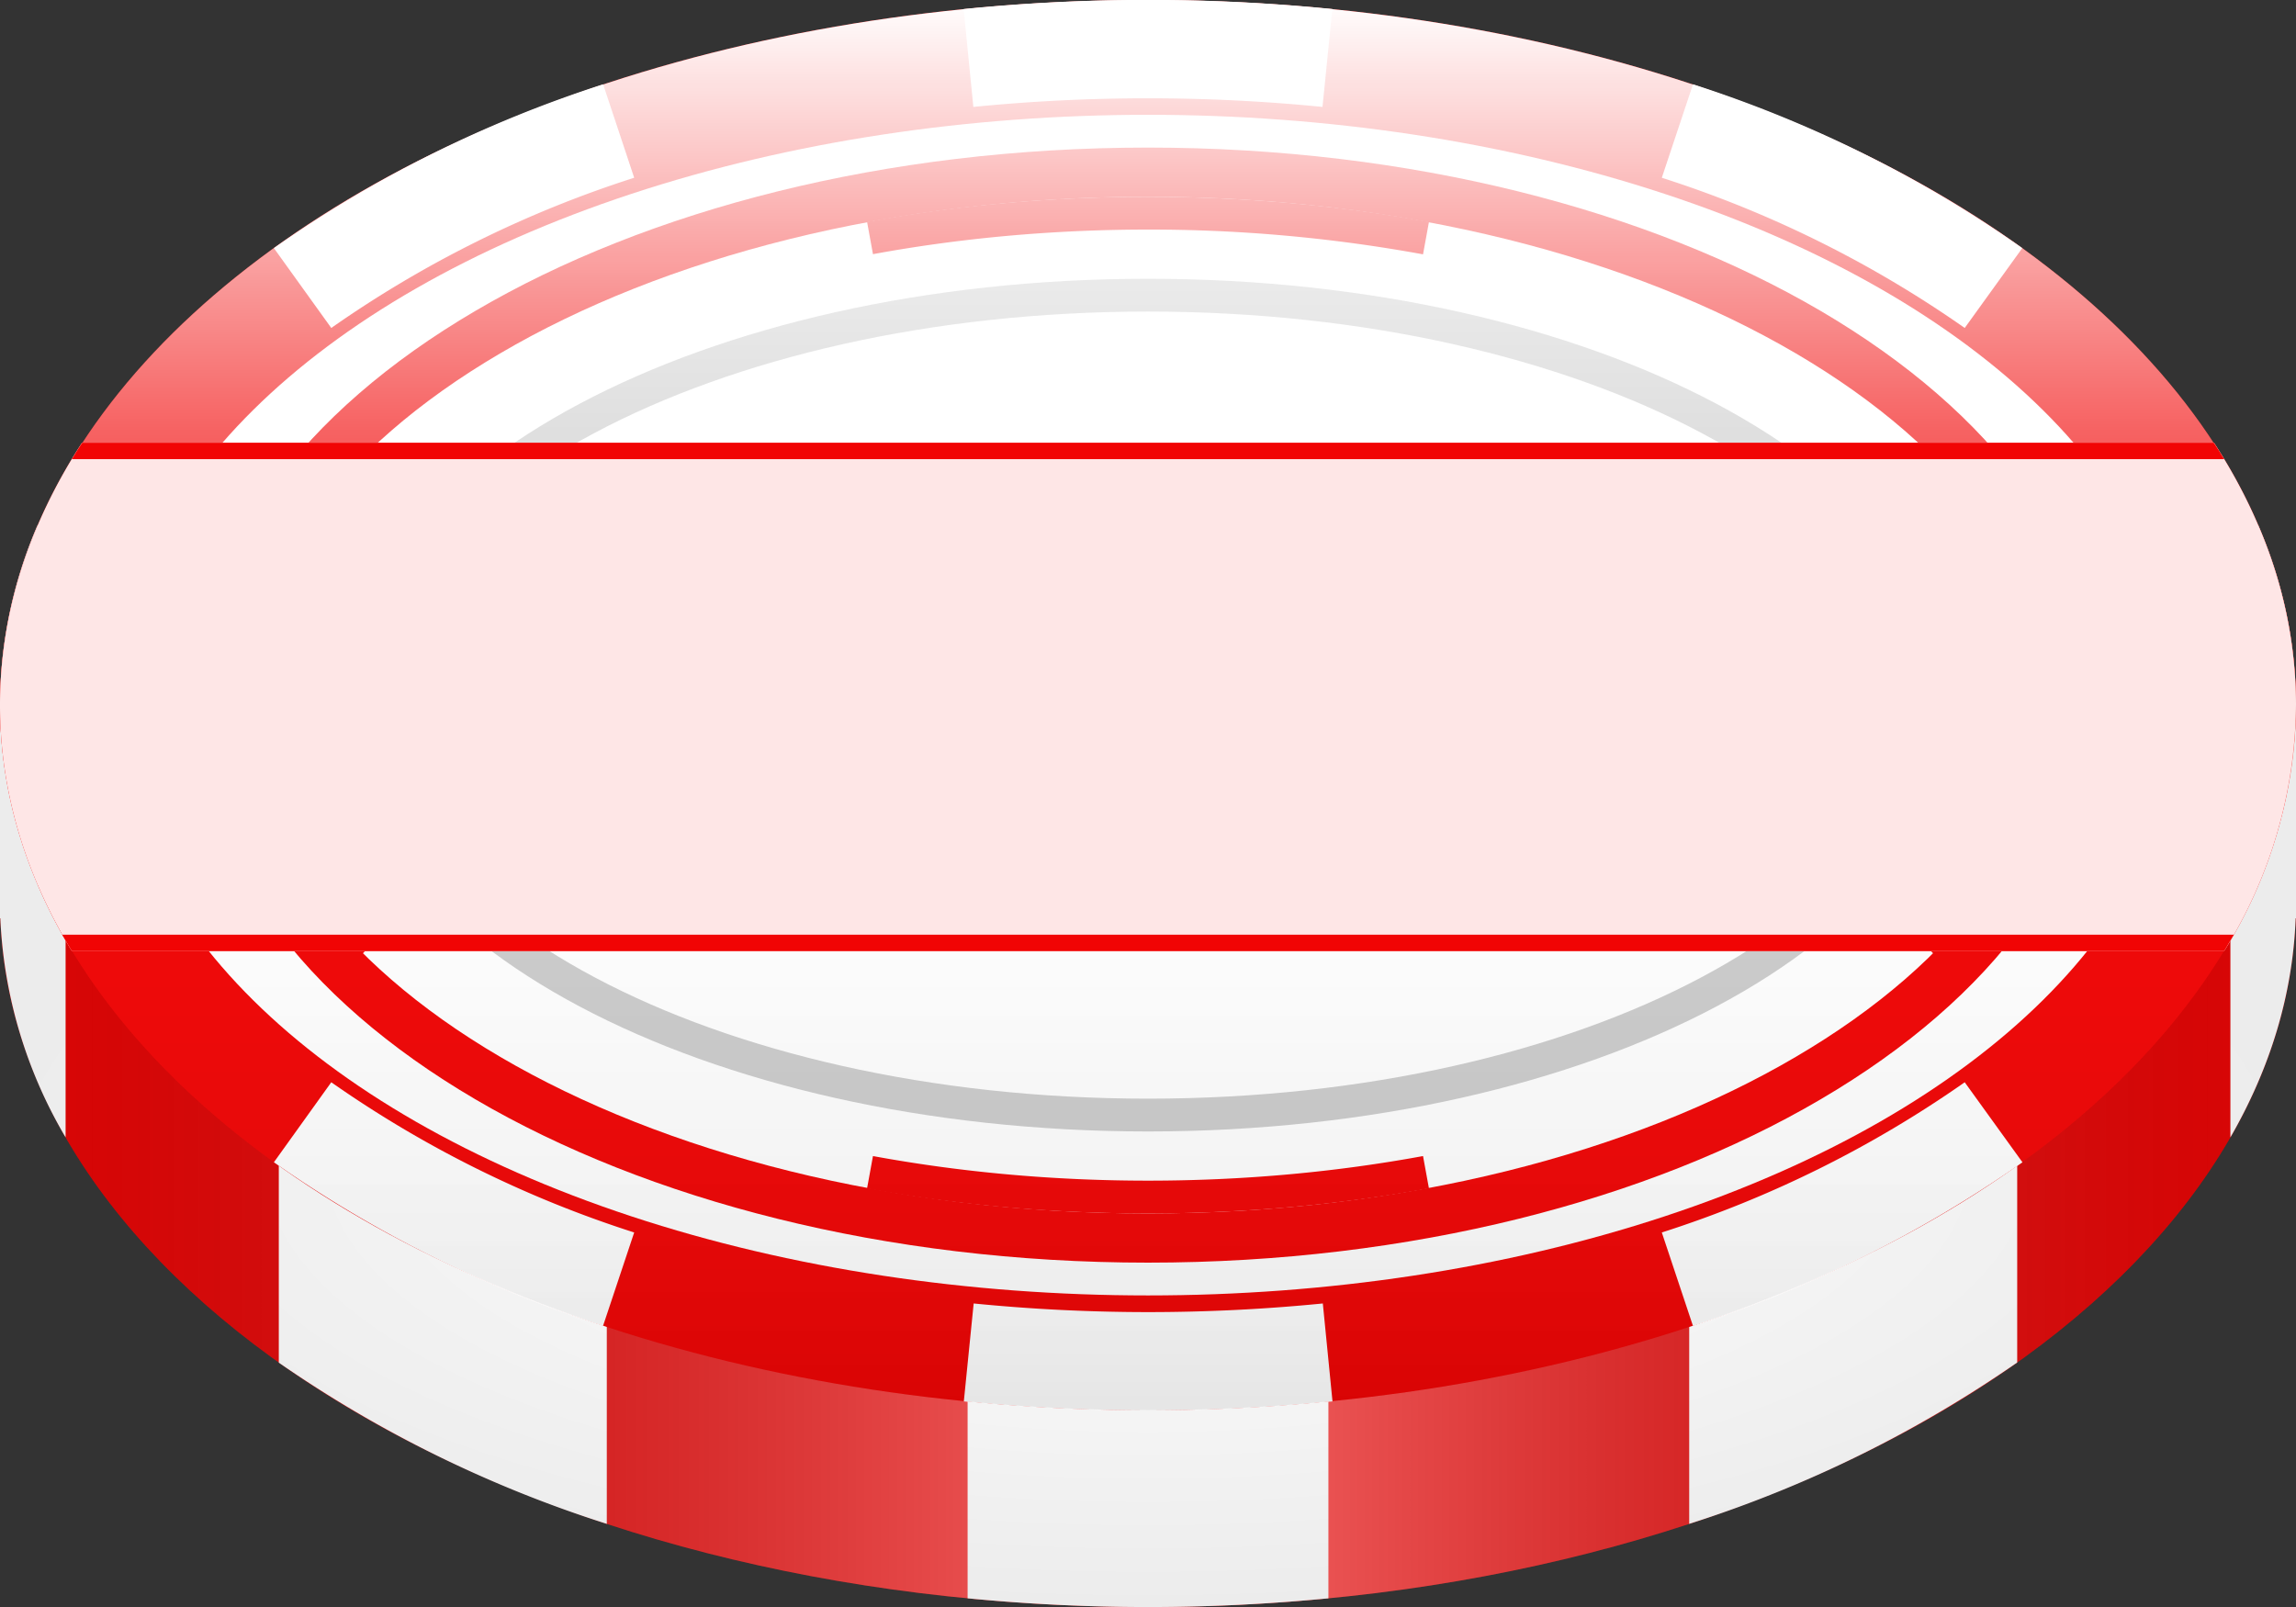<svg width="140" height="98" fill="none" xmlns="http://www.w3.org/2000/svg"><rect width="100%" height="100%" fill="#333333" stroke="none"/><path fill-rule="evenodd" clip-rule="evenodd" d="M140 55v1h-.02c-.86 23.29-31.86 42-69.98 42C31.88 98 .88 79.29.02 56H0V42h3.26C12.23 24.6 38.72 12 70 12c31.28 0 57.77 12.6 66.74 30H140v13z" fill="#F10404"/><path fill-rule="evenodd" clip-rule="evenodd" d="M140 55v1h-.02c-.86 23.29-31.86 42-69.98 42C31.88 98 .88 79.29.02 56H0V42h3.26C12.23 24.6 38.72 12 70 12c31.28 0 57.77 12.6 66.74 30H140v13z" fill="url(#paint0_linear)"/><path fill-rule="evenodd" clip-rule="evenodd" d="M140 56V44h-4v25.36c2.42-4.2 3.8-8.68 3.98-13.36h.02zm-17 27.1V69h-20v23.93a74.99 74.99 0 0020-9.84zM81 97.46V84H59v13.47a114.02 114.02 0 0022 0zm-44-4.54V69H17v14.1a74.99 74.99 0 0020 9.83zM4 69.36V44H0v12h.02A28.73 28.73 0 004 69.36z" fill="url(#paint1_radial)"/><ellipse cx="70" cy="43" rx="70" ry="43" fill="#F10404"/><path fill-rule="evenodd" clip-rule="evenodd" d="M137.71 53.94l-5.51-2.35A21.7 21.7 0 00134 43c0-2.92-.61-5.79-1.8-8.59l5.51-2.35A27.7 27.7 0 01140 43c0 3.78-.8 7.45-2.29 10.94zm-14.4-38.81L119.8 20a68.55 68.55 0 00-18.47-9.16l1.9-5.7a74.54 74.54 0 0120.08 9.99zM81.24.55l-.6 5.97a107.98 107.98 0 00-21.29 0L58.76.55a113.98 113.98 0 0122.48 0zm-44.46 4.6l1.89 5.69A68.56 68.56 0 0020.2 20l-3.5-4.87a74.53 74.53 0 0120.08-9.99zm-34.5 26.9A27.7 27.7 0 000 43c0 3.78.8 7.45 2.29 10.94L7.8 51.6A21.7 21.7 0 016 43c0-2.92.61-5.79 1.8-8.59L2.3 32.06zM16.7 70.88L20.2 66a68.56 68.56 0 0018.47 9.16l-1.9 5.7a74.53 74.53 0 01-20.08-9.99zm42.07 14.58l.6-5.97a107.97 107.97 0 0021.29 0l.59 5.97a113.96 113.96 0 01-22.48 0zm44.46-4.6a74.54 74.54 0 0020.09-9.98L119.8 66a68.55 68.55 0 01-18.47 9.16l1.9 5.7z" fill="#fff"/><ellipse cx="70" cy="43" rx="63" ry="36" fill="#fff"/><path d="M126.5 43c0 8.64-5.98 16.73-16.25 22.75-10.22 6-24.45 9.75-40.25 9.75s-30.03-3.76-40.25-9.75C19.48 59.73 13.5 51.64 13.5 43s5.98-16.73 16.25-22.75c10.22-6 24.45-9.75 40.25-9.75s30.03 3.76 40.25 9.75C120.52 26.27 126.5 34.36 126.5 43z" stroke="#F10404" stroke-width="3"/><path fill-rule="evenodd" clip-rule="evenodd" d="M117.94 58.2l-1.41-1.4c4.22-4.23 6.47-8.94 6.47-13.8 0-4.86-2.25-9.57-6.47-13.8l1.41-1.4c4.5 4.49 7.06 9.67 7.06 15.2 0 5.53-2.56 10.71-7.06 15.2zM87.13 13.54l-.36 1.97A92.63 92.63 0 0070 14c-5.86 0-11.5.53-16.77 1.5l-.36-1.97C58.27 12.53 64.02 12 70 12c5.98 0 11.74.54 17.13 1.53zM22.06 27.8C17.56 32.3 15 37.47 15 43c0 5.53 2.56 10.71 7.06 15.2l1.41-1.4C19.25 52.56 17 47.85 17 43c0-4.86 2.25-9.57 6.47-13.8l-1.41-1.4zm30.81 44.68C58.27 73.47 64.02 74 70 74c5.98 0 11.74-.54 17.13-1.53l-.36-1.97C81.5 71.47 75.87 72 70 72c-5.86 0-11.5-.53-16.77-1.5l-.36 1.97z" fill="#F10404"/><path d="M118 43c0 6.63-5.08 12.86-13.82 17.5C95.48 65.12 83.4 68 70 68c-13.4 0-25.48-2.88-34.18-7.5C27.08 55.86 22 49.63 22 43c0-6.63 5.08-12.86 13.82-17.5C44.52 20.88 56.6 18 70 18c13.4 0 25.48 2.88 34.18 7.5C112.92 30.14 118 36.37 118 43z" stroke="#000" stroke-opacity=".2" stroke-width="2"/><ellipse cx="70" cy="43" rx="70" ry="43" fill="url(#paint2_linear)"/><path fill-rule="evenodd" clip-rule="evenodd" d="M135.62 58A28.74 28.74 0 00140 43c0-5.65-1.78-11.05-5-16H5c-3.22 4.95-5 10.35-5 16 0 5.28 1.55 10.33 4.38 15h131.24z" fill="#F10404"/><path fill-rule="evenodd" clip-rule="evenodd" d="M135.62 58A28.74 28.74 0 00140 43c0-5.65-1.78-11.05-5-16H5c-3.22 4.95-5 10.35-5 16 0 5.28 1.55 10.33 4.38 15h131.24z" fill="#fff" fill-opacity=".9"/><path fill-rule="evenodd" clip-rule="evenodd" d="M135.62 28c-.2-.34-.41-.67-.63-1H5.01c-.22.33-.43.66-.63 1h131.24zM4.38 58l-.59-1h132.42l-.59 1H4.38z" fill="#F10404"/><defs><linearGradient id="paint0_linear" x1="140" y1="58" x2="0" y2="58" gradientUnits="userSpaceOnUse"><stop stop-opacity=".1"/><stop offset=".49" stop-color="#fff" stop-opacity=".4"/><stop offset="1" stop-opacity=".1"/></linearGradient><linearGradient id="paint2_linear" x1="70" y1="0" x2="70" y2="86" gradientUnits="userSpaceOnUse"><stop stop-color="#fff"/><stop offset=".49" stop-color="#fff" stop-opacity="0"/><stop offset="1" stop-opacity=".1"/></linearGradient><radialGradient id="paint1_radial" cx="0" cy="0" r="1" gradientUnits="userSpaceOnUse" gradientTransform="matrix(0 27 -70 0 70 71)"><stop stop-color="#fff"/><stop offset="1" stop-color="#ECECEC"/></radialGradient></defs></svg>